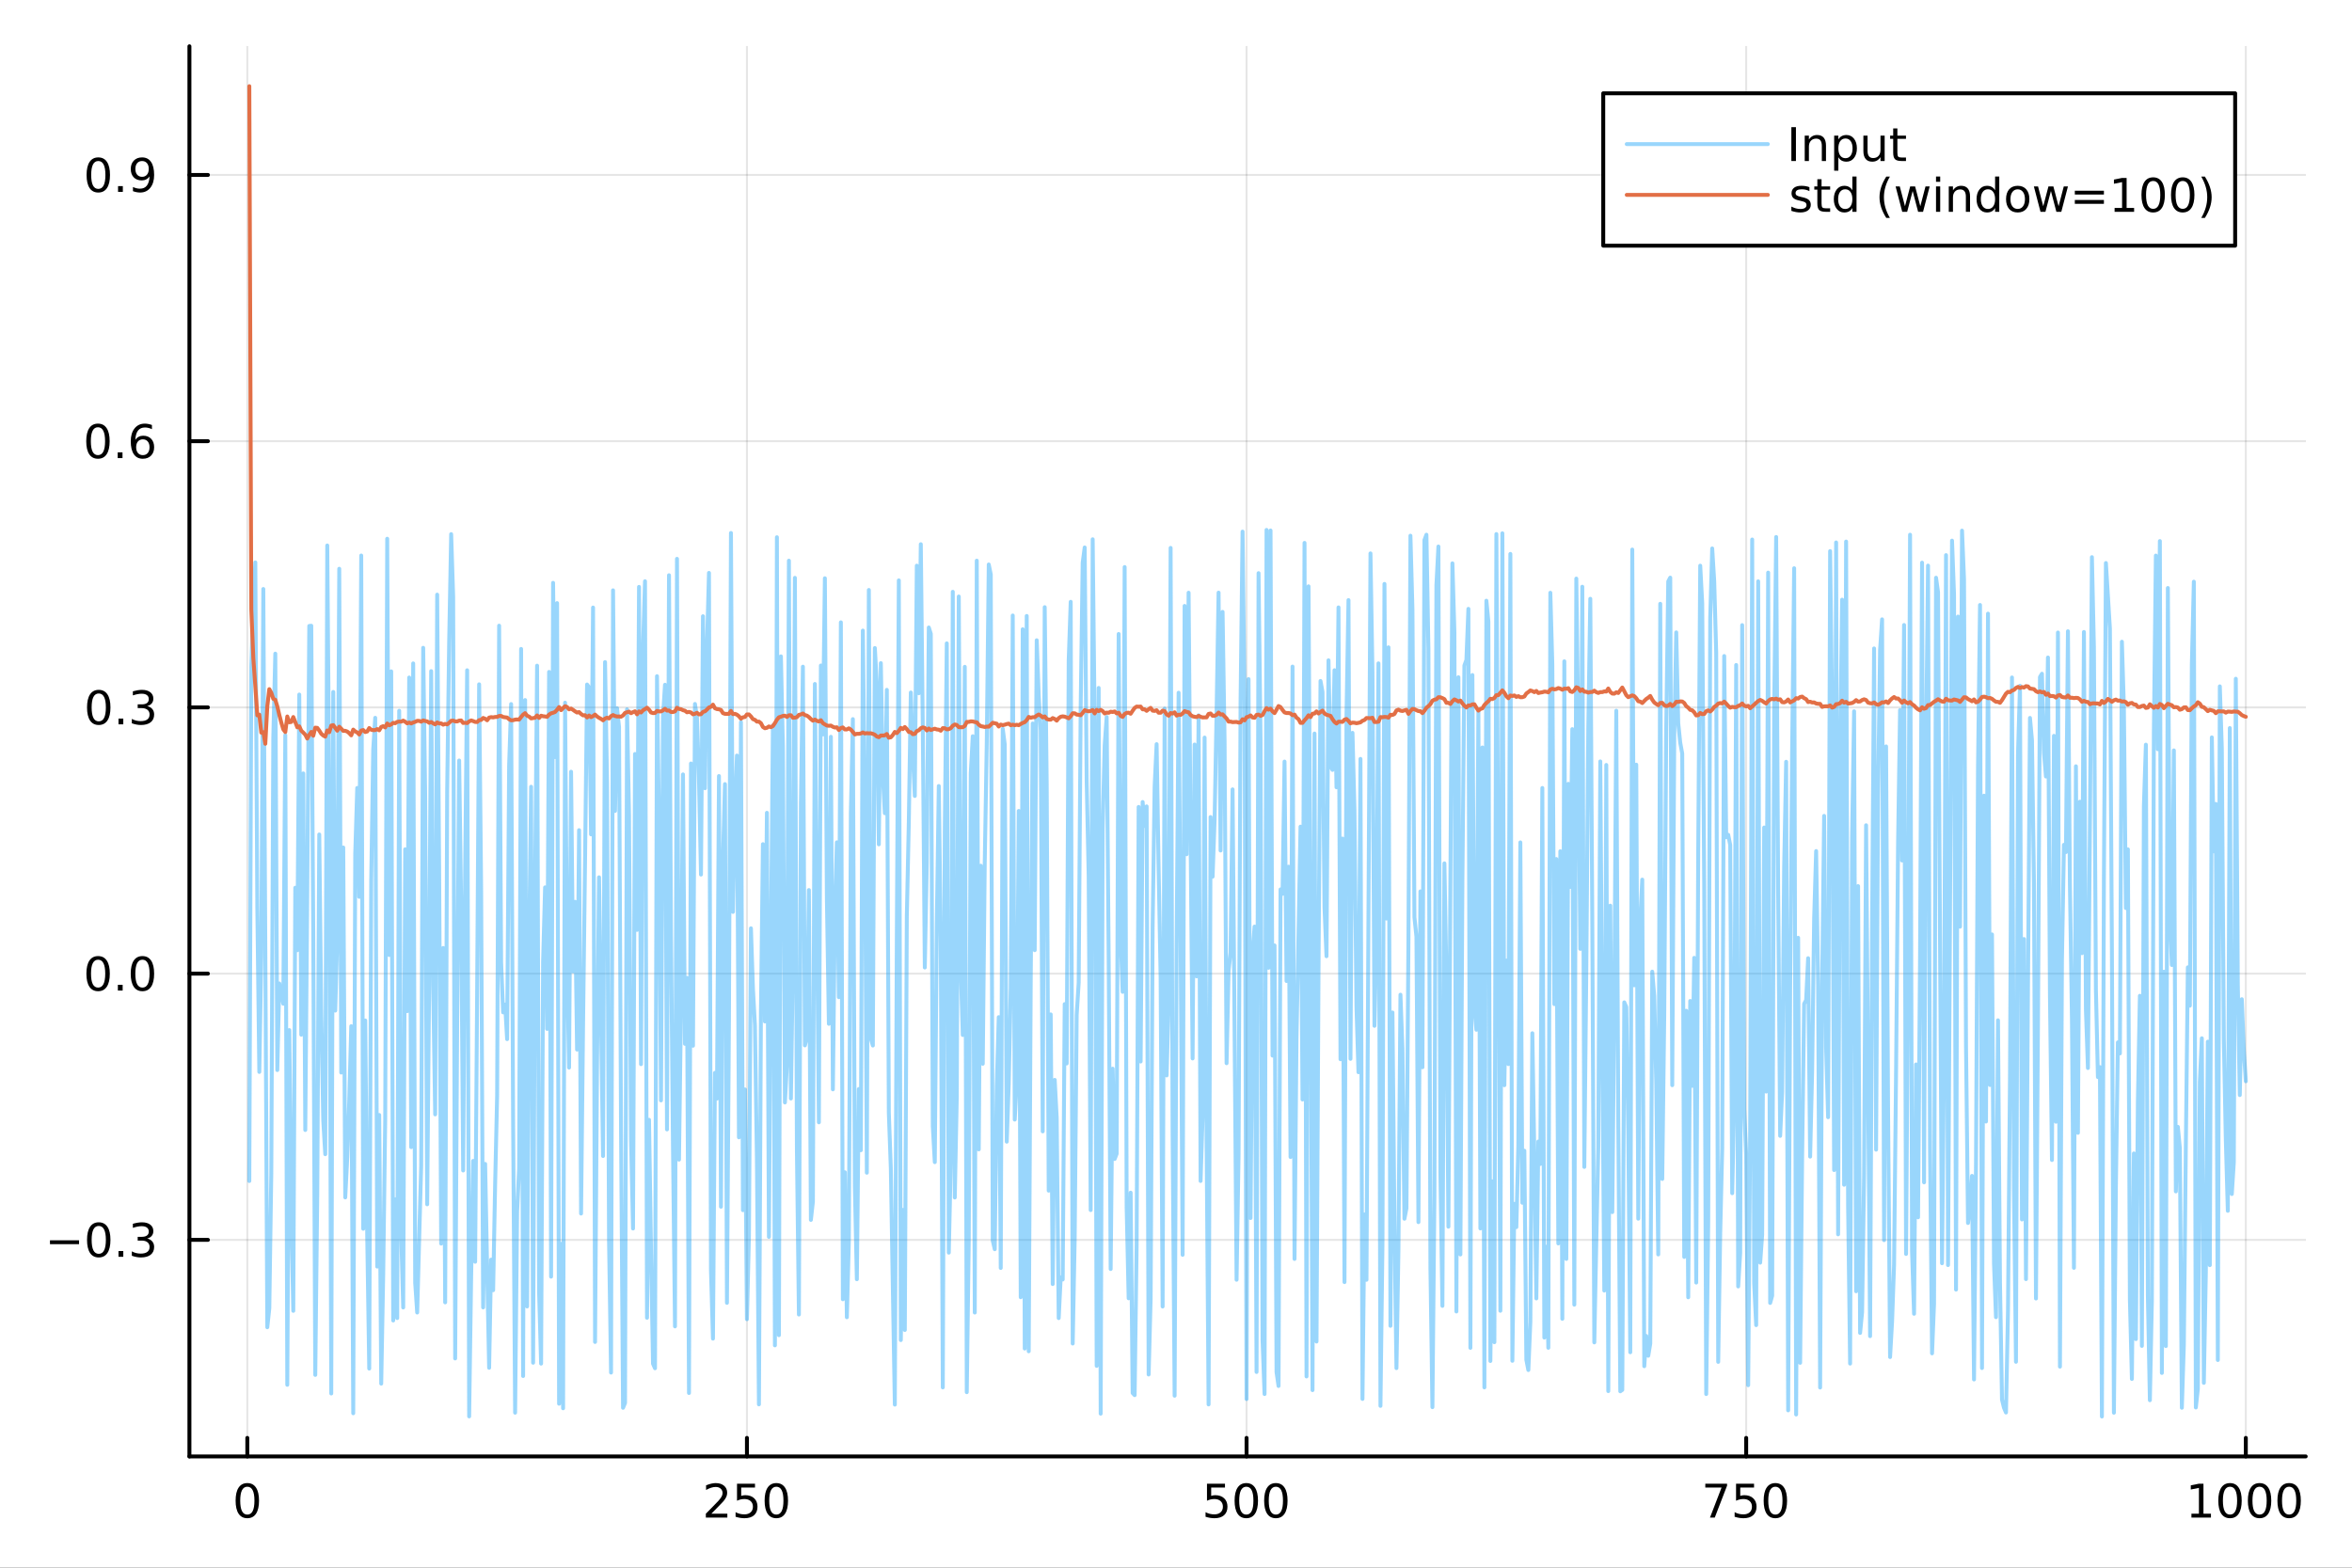 <?xml version="1.0" encoding="utf-8"?>
<svg xmlns="http://www.w3.org/2000/svg" xmlns:xlink="http://www.w3.org/1999/xlink" width="600" height="400" viewBox="0 0 2400 1600">
<rect x="0" y="0" width="2400" height="1600" fill="#333333" stroke="none"/>
<defs>
  <clipPath id="clip350">
    <rect x="0" y="0" width="2400" height="1600"/>
  </clipPath>
</defs>
<path clip-path="url(#clip350)" d="M0 1600 L2400 1600 L2400 0 L0 0  Z" fill="#ffffff" fill-rule="evenodd" fill-opacity="1"/>
<defs>
  <clipPath id="clip351">
    <rect x="480" y="0" width="1681" height="1600"/>
  </clipPath>
</defs>
<path clip-path="url(#clip350)" d="M193.288 1486.45 L2352.76 1486.45 L2352.76 47.244 L193.288 47.244  Z" fill="#ffffff" fill-rule="evenodd" fill-opacity="1"/>
<defs>
  <clipPath id="clip352">
    <rect x="193" y="47" width="2160" height="1440"/>
  </clipPath>
</defs>
<polyline clip-path="url(#clip352)" style="stroke:#000000; stroke-linecap:round; stroke-linejoin:round; stroke-width:2; stroke-opacity:0.1; fill:none" points="252.366,1486.45 252.366,47.244 "/>
<polyline clip-path="url(#clip352)" style="stroke:#000000; stroke-linecap:round; stroke-linejoin:round; stroke-width:2; stroke-opacity:0.1; fill:none" points="762.184,1486.45 762.184,47.244 "/>
<polyline clip-path="url(#clip352)" style="stroke:#000000; stroke-linecap:round; stroke-linejoin:round; stroke-width:2; stroke-opacity:0.1; fill:none" points="1272,1486.45 1272,47.244 "/>
<polyline clip-path="url(#clip352)" style="stroke:#000000; stroke-linecap:round; stroke-linejoin:round; stroke-width:2; stroke-opacity:0.1; fill:none" points="1781.82,1486.45 1781.82,47.244 "/>
<polyline clip-path="url(#clip352)" style="stroke:#000000; stroke-linecap:round; stroke-linejoin:round; stroke-width:2; stroke-opacity:0.1; fill:none" points="2291.64,1486.45 2291.64,47.244 "/>
<polyline clip-path="url(#clip350)" style="stroke:#000000; stroke-linecap:round; stroke-linejoin:round; stroke-width:4; stroke-opacity:1; fill:none" points="193.288,1486.45 2352.76,1486.45 "/>
<polyline clip-path="url(#clip350)" style="stroke:#000000; stroke-linecap:round; stroke-linejoin:round; stroke-width:4; stroke-opacity:1; fill:none" points="252.366,1486.45 252.366,1467.55 "/>
<polyline clip-path="url(#clip350)" style="stroke:#000000; stroke-linecap:round; stroke-linejoin:round; stroke-width:4; stroke-opacity:1; fill:none" points="762.184,1486.45 762.184,1467.55 "/>
<polyline clip-path="url(#clip350)" style="stroke:#000000; stroke-linecap:round; stroke-linejoin:round; stroke-width:4; stroke-opacity:1; fill:none" points="1272,1486.45 1272,1467.55 "/>
<polyline clip-path="url(#clip350)" style="stroke:#000000; stroke-linecap:round; stroke-linejoin:round; stroke-width:4; stroke-opacity:1; fill:none" points="1781.82,1486.45 1781.82,1467.55 "/>
<polyline clip-path="url(#clip350)" style="stroke:#000000; stroke-linecap:round; stroke-linejoin:round; stroke-width:4; stroke-opacity:1; fill:none" points="2291.64,1486.45 2291.64,1467.55 "/>
<path clip-path="url(#clip350)" d="M252.366 1517.37 Q248.755 1517.37 246.926 1520.93 Q245.12 1524.47 245.12 1531.6 Q245.12 1538.71 246.926 1542.27 Q248.755 1545.82 252.366 1545.82 Q256 1545.82 257.805 1542.27 Q259.634 1538.71 259.634 1531.6 Q259.634 1524.47 257.805 1520.93 Q256 1517.37 252.366 1517.37 M252.366 1513.66 Q258.176 1513.66 261.231 1518.27 Q264.31 1522.85 264.31 1531.6 Q264.31 1540.33 261.231 1544.94 Q258.176 1549.52 252.366 1549.52 Q246.555 1549.52 243.477 1544.94 Q240.421 1540.33 240.421 1531.6 Q240.421 1522.85 243.477 1518.27 Q246.555 1513.66 252.366 1513.66 Z" fill="#000000" fill-rule="nonzero" fill-opacity="1" /><path clip-path="url(#clip350)" d="M725.876 1544.91 L742.196 1544.91 L742.196 1548.85 L720.251 1548.85 L720.251 1544.91 Q722.913 1542.16 727.497 1537.53 Q732.103 1532.88 733.284 1531.53 Q735.529 1529.01 736.409 1527.27 Q737.311 1525.51 737.311 1523.82 Q737.311 1521.07 735.367 1519.33 Q733.446 1517.6 730.344 1517.6 Q728.145 1517.6 725.691 1518.36 Q723.261 1519.13 720.483 1520.68 L720.483 1515.95 Q723.307 1514.82 725.761 1514.24 Q728.214 1513.66 730.251 1513.66 Q735.622 1513.66 738.816 1516.35 Q742.01 1519.03 742.01 1523.52 Q742.01 1525.65 741.2 1527.57 Q740.413 1529.47 738.307 1532.07 Q737.728 1532.74 734.626 1535.95 Q731.524 1539.15 725.876 1544.91 Z" fill="#000000" fill-rule="nonzero" fill-opacity="1" /><path clip-path="url(#clip350)" d="M752.057 1514.29 L770.413 1514.29 L770.413 1518.22 L756.339 1518.22 L756.339 1526.7 Q757.358 1526.35 758.376 1526.19 Q759.395 1526 760.413 1526 Q766.2 1526 769.58 1529.17 Q772.959 1532.34 772.959 1537.76 Q772.959 1543.34 769.487 1546.44 Q766.015 1549.52 759.696 1549.52 Q757.52 1549.52 755.251 1549.15 Q753.006 1548.78 750.598 1548.04 L750.598 1543.34 Q752.682 1544.47 754.904 1545.03 Q757.126 1545.58 759.603 1545.58 Q763.608 1545.58 765.945 1543.48 Q768.283 1541.37 768.283 1537.76 Q768.283 1534.15 765.945 1532.04 Q763.608 1529.94 759.603 1529.94 Q757.728 1529.94 755.853 1530.35 Q754.001 1530.77 752.057 1531.65 L752.057 1514.29 Z" fill="#000000" fill-rule="nonzero" fill-opacity="1" /><path clip-path="url(#clip350)" d="M792.172 1517.37 Q788.561 1517.37 786.732 1520.93 Q784.927 1524.47 784.927 1531.6 Q784.927 1538.71 786.732 1542.27 Q788.561 1545.82 792.172 1545.82 Q795.806 1545.82 797.612 1542.27 Q799.441 1538.71 799.441 1531.6 Q799.441 1524.47 797.612 1520.93 Q795.806 1517.37 792.172 1517.37 M792.172 1513.66 Q797.982 1513.66 801.038 1518.27 Q804.117 1522.85 804.117 1531.6 Q804.117 1540.33 801.038 1544.94 Q797.982 1549.52 792.172 1549.52 Q786.362 1549.52 783.283 1544.94 Q780.228 1540.33 780.228 1531.6 Q780.228 1522.85 783.283 1518.27 Q786.362 1513.66 792.172 1513.66 Z" fill="#000000" fill-rule="nonzero" fill-opacity="1" /><path clip-path="url(#clip350)" d="M1231.62 1514.29 L1249.98 1514.29 L1249.98 1518.22 L1235.9 1518.22 L1235.9 1526.7 Q1236.92 1526.35 1237.94 1526.19 Q1238.96 1526 1239.98 1526 Q1245.76 1526 1249.14 1529.17 Q1252.52 1532.34 1252.52 1537.76 Q1252.52 1543.34 1249.05 1546.44 Q1245.58 1549.52 1239.26 1549.52 Q1237.08 1549.52 1234.81 1549.15 Q1232.57 1548.78 1230.16 1548.04 L1230.16 1543.34 Q1232.25 1544.47 1234.47 1545.03 Q1236.69 1545.58 1239.17 1545.58 Q1243.17 1545.58 1245.51 1543.48 Q1247.85 1541.37 1247.85 1537.76 Q1247.85 1534.15 1245.51 1532.04 Q1243.17 1529.94 1239.17 1529.94 Q1237.29 1529.94 1235.42 1530.35 Q1233.56 1530.77 1231.62 1531.65 L1231.62 1514.29 Z" fill="#000000" fill-rule="nonzero" fill-opacity="1" /><path clip-path="url(#clip350)" d="M1271.74 1517.37 Q1268.12 1517.37 1266.3 1520.93 Q1264.49 1524.47 1264.49 1531.6 Q1264.49 1538.71 1266.3 1542.27 Q1268.12 1545.82 1271.74 1545.82 Q1275.37 1545.82 1277.18 1542.27 Q1279 1538.71 1279 1531.6 Q1279 1524.47 1277.18 1520.93 Q1275.37 1517.37 1271.74 1517.37 M1271.74 1513.66 Q1277.55 1513.66 1280.6 1518.27 Q1283.68 1522.85 1283.68 1531.6 Q1283.68 1540.33 1280.6 1544.94 Q1277.55 1549.52 1271.74 1549.52 Q1265.93 1549.52 1262.85 1544.94 Q1259.79 1540.33 1259.79 1531.6 Q1259.79 1522.85 1262.85 1518.27 Q1265.93 1513.66 1271.74 1513.66 Z" fill="#000000" fill-rule="nonzero" fill-opacity="1" /><path clip-path="url(#clip350)" d="M1301.9 1517.37 Q1298.29 1517.37 1296.46 1520.93 Q1294.65 1524.47 1294.65 1531.6 Q1294.65 1538.71 1296.46 1542.27 Q1298.29 1545.82 1301.9 1545.82 Q1305.53 1545.82 1307.34 1542.27 Q1309.17 1538.71 1309.17 1531.6 Q1309.17 1524.47 1307.34 1520.93 Q1305.53 1517.37 1301.9 1517.37 M1301.9 1513.66 Q1307.71 1513.66 1310.76 1518.27 Q1313.84 1522.85 1313.84 1531.6 Q1313.84 1540.33 1310.76 1544.94 Q1307.71 1549.52 1301.9 1549.52 Q1296.09 1549.52 1293.01 1544.94 Q1289.95 1540.33 1289.95 1531.6 Q1289.95 1522.85 1293.01 1518.27 Q1296.09 1513.66 1301.9 1513.66 Z" fill="#000000" fill-rule="nonzero" fill-opacity="1" /><path clip-path="url(#clip350)" d="M1740.1 1514.29 L1762.32 1514.29 L1762.32 1516.28 L1749.77 1548.85 L1744.89 1548.85 L1756.69 1518.22 L1740.1 1518.22 L1740.1 1514.29 Z" fill="#000000" fill-rule="nonzero" fill-opacity="1" /><path clip-path="url(#clip350)" d="M1771.48 1514.29 L1789.84 1514.29 L1789.84 1518.22 L1775.77 1518.22 L1775.77 1526.7 Q1776.79 1526.35 1777.8 1526.19 Q1778.82 1526 1779.84 1526 Q1785.63 1526 1789.01 1529.17 Q1792.39 1532.34 1792.39 1537.76 Q1792.39 1543.34 1788.92 1546.44 Q1785.44 1549.52 1779.12 1549.52 Q1776.95 1549.52 1774.68 1549.15 Q1772.43 1548.78 1770.03 1548.04 L1770.03 1543.34 Q1772.11 1544.47 1774.33 1545.03 Q1776.55 1545.58 1779.03 1545.58 Q1783.04 1545.58 1785.37 1543.48 Q1787.71 1541.37 1787.71 1537.76 Q1787.71 1534.15 1785.37 1532.04 Q1783.04 1529.94 1779.03 1529.94 Q1777.16 1529.94 1775.28 1530.35 Q1773.43 1530.77 1771.48 1531.65 L1771.48 1514.29 Z" fill="#000000" fill-rule="nonzero" fill-opacity="1" /><path clip-path="url(#clip350)" d="M1811.6 1517.37 Q1807.99 1517.37 1806.16 1520.93 Q1804.36 1524.47 1804.36 1531.6 Q1804.36 1538.71 1806.16 1542.27 Q1807.99 1545.82 1811.6 1545.82 Q1815.23 1545.82 1817.04 1542.27 Q1818.87 1538.71 1818.87 1531.6 Q1818.87 1524.47 1817.04 1520.93 Q1815.23 1517.37 1811.6 1517.37 M1811.6 1513.66 Q1817.41 1513.66 1820.47 1518.27 Q1823.54 1522.85 1823.54 1531.6 Q1823.54 1540.33 1820.47 1544.94 Q1817.41 1549.52 1811.6 1549.52 Q1805.79 1549.52 1802.71 1544.94 Q1799.66 1540.33 1799.66 1531.6 Q1799.66 1522.85 1802.71 1518.27 Q1805.79 1513.66 1811.6 1513.66 Z" fill="#000000" fill-rule="nonzero" fill-opacity="1" /><path clip-path="url(#clip350)" d="M2236.16 1544.91 L2243.8 1544.91 L2243.8 1518.55 L2235.49 1520.21 L2235.49 1515.95 L2243.76 1514.29 L2248.43 1514.29 L2248.43 1544.91 L2256.07 1544.91 L2256.07 1548.85 L2236.16 1548.85 L2236.16 1544.91 Z" fill="#000000" fill-rule="nonzero" fill-opacity="1" /><path clip-path="url(#clip350)" d="M2275.52 1517.37 Q2271.91 1517.37 2270.08 1520.93 Q2268.27 1524.47 2268.27 1531.6 Q2268.27 1538.71 2270.08 1542.27 Q2271.91 1545.82 2275.52 1545.82 Q2279.15 1545.82 2280.96 1542.27 Q2282.78 1538.71 2282.78 1531.6 Q2282.78 1524.47 2280.96 1520.93 Q2279.15 1517.37 2275.52 1517.37 M2275.52 1513.66 Q2281.33 1513.66 2284.38 1518.27 Q2287.46 1522.85 2287.46 1531.6 Q2287.46 1540.33 2284.38 1544.94 Q2281.33 1549.52 2275.52 1549.52 Q2269.71 1549.52 2266.63 1544.94 Q2263.57 1540.33 2263.57 1531.6 Q2263.57 1522.85 2266.63 1518.27 Q2269.71 1513.66 2275.52 1513.66 Z" fill="#000000" fill-rule="nonzero" fill-opacity="1" /><path clip-path="url(#clip350)" d="M2305.68 1517.37 Q2302.07 1517.37 2300.24 1520.93 Q2298.43 1524.47 2298.43 1531.6 Q2298.43 1538.71 2300.24 1542.27 Q2302.07 1545.82 2305.68 1545.82 Q2309.31 1545.82 2311.12 1542.27 Q2312.95 1538.71 2312.95 1531.6 Q2312.95 1524.47 2311.12 1520.93 Q2309.31 1517.37 2305.68 1517.37 M2305.68 1513.66 Q2311.49 1513.66 2314.54 1518.27 Q2317.62 1522.85 2317.62 1531.6 Q2317.62 1540.33 2314.54 1544.94 Q2311.49 1549.52 2305.68 1549.52 Q2299.87 1549.52 2296.79 1544.94 Q2293.73 1540.33 2293.73 1531.6 Q2293.73 1522.85 2296.79 1518.27 Q2299.87 1513.66 2305.68 1513.66 Z" fill="#000000" fill-rule="nonzero" fill-opacity="1" /><path clip-path="url(#clip350)" d="M2335.84 1517.37 Q2332.23 1517.37 2330.4 1520.93 Q2328.59 1524.47 2328.59 1531.6 Q2328.59 1538.71 2330.4 1542.27 Q2332.23 1545.82 2335.84 1545.82 Q2339.47 1545.82 2341.28 1542.27 Q2343.11 1538.71 2343.11 1531.6 Q2343.11 1524.47 2341.28 1520.93 Q2339.47 1517.37 2335.84 1517.37 M2335.84 1513.66 Q2341.65 1513.66 2344.71 1518.27 Q2347.78 1522.85 2347.78 1531.6 Q2347.78 1540.33 2344.71 1544.94 Q2341.65 1549.52 2335.84 1549.52 Q2330.03 1549.52 2326.95 1544.94 Q2323.9 1540.33 2323.9 1531.6 Q2323.9 1522.85 2326.95 1518.27 Q2330.03 1513.66 2335.84 1513.66 Z" fill="#000000" fill-rule="nonzero" fill-opacity="1" /><polyline clip-path="url(#clip352)" style="stroke:#000000; stroke-linecap:round; stroke-linejoin:round; stroke-width:2; stroke-opacity:0.1; fill:none" points="193.288,1265.42 2352.76,1265.42 "/>
<polyline clip-path="url(#clip352)" style="stroke:#000000; stroke-linecap:round; stroke-linejoin:round; stroke-width:2; stroke-opacity:0.1; fill:none" points="193.288,993.702 2352.76,993.702 "/>
<polyline clip-path="url(#clip352)" style="stroke:#000000; stroke-linecap:round; stroke-linejoin:round; stroke-width:2; stroke-opacity:0.1; fill:none" points="193.288,721.984 2352.76,721.984 "/>
<polyline clip-path="url(#clip352)" style="stroke:#000000; stroke-linecap:round; stroke-linejoin:round; stroke-width:2; stroke-opacity:0.1; fill:none" points="193.288,450.266 2352.76,450.266 "/>
<polyline clip-path="url(#clip352)" style="stroke:#000000; stroke-linecap:round; stroke-linejoin:round; stroke-width:2; stroke-opacity:0.1; fill:none" points="193.288,178.549 2352.76,178.549 "/>
<polyline clip-path="url(#clip350)" style="stroke:#000000; stroke-linecap:round; stroke-linejoin:round; stroke-width:4; stroke-opacity:1; fill:none" points="193.288,1486.45 193.288,47.244 "/>
<polyline clip-path="url(#clip350)" style="stroke:#000000; stroke-linecap:round; stroke-linejoin:round; stroke-width:4; stroke-opacity:1; fill:none" points="193.288,1265.42 212.185,1265.42 "/>
<polyline clip-path="url(#clip350)" style="stroke:#000000; stroke-linecap:round; stroke-linejoin:round; stroke-width:4; stroke-opacity:1; fill:none" points="193.288,993.702 212.185,993.702 "/>
<polyline clip-path="url(#clip350)" style="stroke:#000000; stroke-linecap:round; stroke-linejoin:round; stroke-width:4; stroke-opacity:1; fill:none" points="193.288,721.984 212.185,721.984 "/>
<polyline clip-path="url(#clip350)" style="stroke:#000000; stroke-linecap:round; stroke-linejoin:round; stroke-width:4; stroke-opacity:1; fill:none" points="193.288,450.266 212.185,450.266 "/>
<polyline clip-path="url(#clip350)" style="stroke:#000000; stroke-linecap:round; stroke-linejoin:round; stroke-width:4; stroke-opacity:1; fill:none" points="193.288,178.549 212.185,178.549 "/>
<path clip-path="url(#clip350)" d="M50.992 1265.87 L80.668 1265.87 L80.668 1269.81 L50.992 1269.81 L50.992 1265.87 Z" fill="#000000" fill-rule="nonzero" fill-opacity="1" /><path clip-path="url(#clip350)" d="M100.76 1251.22 Q97.149 1251.22 95.321 1254.78 Q93.515 1258.32 93.515 1265.45 Q93.515 1272.56 95.321 1276.13 Q97.149 1279.67 100.76 1279.67 Q104.395 1279.67 106.2 1276.13 Q108.029 1272.56 108.029 1265.45 Q108.029 1258.32 106.2 1254.78 Q104.395 1251.22 100.76 1251.22 M100.76 1247.51 Q106.571 1247.51 109.626 1252.12 Q112.705 1256.7 112.705 1265.45 Q112.705 1274.18 109.626 1278.79 Q106.571 1283.37 100.76 1283.37 Q94.95 1283.37 91.871 1278.79 Q88.816 1274.18 88.816 1265.45 Q88.816 1256.7 91.871 1252.12 Q94.95 1247.51 100.76 1247.51 Z" fill="#000000" fill-rule="nonzero" fill-opacity="1" /><path clip-path="url(#clip350)" d="M120.922 1276.82 L125.807 1276.82 L125.807 1282.7 L120.922 1282.7 L120.922 1276.82 Z" fill="#000000" fill-rule="nonzero" fill-opacity="1" /><path clip-path="url(#clip350)" d="M150.158 1264.07 Q153.515 1264.78 155.39 1267.05 Q157.288 1269.32 157.288 1272.65 Q157.288 1277.77 153.769 1280.57 Q150.251 1283.37 143.769 1283.37 Q141.593 1283.37 139.279 1282.93 Q136.987 1282.51 134.533 1281.66 L134.533 1277.14 Q136.478 1278.28 138.793 1278.86 Q141.107 1279.44 143.631 1279.44 Q148.029 1279.44 150.32 1277.7 Q152.635 1275.96 152.635 1272.65 Q152.635 1269.6 150.482 1267.88 Q148.353 1266.15 144.533 1266.15 L140.506 1266.15 L140.506 1262.31 L144.718 1262.31 Q148.168 1262.31 149.996 1260.94 Q151.825 1259.55 151.825 1256.96 Q151.825 1254.3 149.927 1252.88 Q148.052 1251.45 144.533 1251.45 Q142.612 1251.45 140.413 1251.87 Q138.214 1252.28 135.575 1253.16 L135.575 1249 Q138.237 1248.25 140.552 1247.88 Q142.89 1247.51 144.95 1247.51 Q150.274 1247.51 153.376 1249.94 Q156.478 1252.35 156.478 1256.47 Q156.478 1259.34 154.834 1261.33 Q153.191 1263.3 150.158 1264.07 Z" fill="#000000" fill-rule="nonzero" fill-opacity="1" /><path clip-path="url(#clip350)" d="M100.112 979.5 Q96.501 979.5 94.672 983.065 Q92.867 986.607 92.867 993.736 Q92.867 1000.84 94.672 1004.41 Q96.501 1007.95 100.112 1007.95 Q103.746 1007.95 105.552 1004.41 Q107.381 1000.84 107.381 993.736 Q107.381 986.607 105.552 983.065 Q103.746 979.5 100.112 979.5 M100.112 975.797 Q105.922 975.797 108.978 980.403 Q112.057 984.986 112.057 993.736 Q112.057 1002.46 108.978 1007.07 Q105.922 1011.65 100.112 1011.65 Q94.302 1011.65 91.223 1007.07 Q88.168 1002.46 88.168 993.736 Q88.168 984.986 91.223 980.403 Q94.302 975.797 100.112 975.797 Z" fill="#000000" fill-rule="nonzero" fill-opacity="1" /><path clip-path="url(#clip350)" d="M120.274 1005.1 L125.158 1005.1 L125.158 1010.98 L120.274 1010.98 L120.274 1005.1 Z" fill="#000000" fill-rule="nonzero" fill-opacity="1" /><path clip-path="url(#clip350)" d="M145.343 979.5 Q141.732 979.5 139.904 983.065 Q138.098 986.607 138.098 993.736 Q138.098 1000.84 139.904 1004.41 Q141.732 1007.95 145.343 1007.95 Q148.978 1007.95 150.783 1004.41 Q152.612 1000.84 152.612 993.736 Q152.612 986.607 150.783 983.065 Q148.978 979.5 145.343 979.5 M145.343 975.797 Q151.154 975.797 154.209 980.403 Q157.288 984.986 157.288 993.736 Q157.288 1002.46 154.209 1007.07 Q151.154 1011.65 145.343 1011.65 Q139.533 1011.65 136.455 1007.07 Q133.399 1002.46 133.399 993.736 Q133.399 984.986 136.455 980.403 Q139.533 975.797 145.343 975.797 Z" fill="#000000" fill-rule="nonzero" fill-opacity="1" /><path clip-path="url(#clip350)" d="M100.76 707.783 Q97.149 707.783 95.321 711.348 Q93.515 714.889 93.515 722.019 Q93.515 729.125 95.321 732.69 Q97.149 736.232 100.76 736.232 Q104.395 736.232 106.2 732.69 Q108.029 729.125 108.029 722.019 Q108.029 714.889 106.2 711.348 Q104.395 707.783 100.76 707.783 M100.76 704.079 Q106.571 704.079 109.626 708.685 Q112.705 713.269 112.705 722.019 Q112.705 730.746 109.626 735.352 Q106.571 739.935 100.76 739.935 Q94.95 739.935 91.871 735.352 Q88.816 730.746 88.816 722.019 Q88.816 713.269 91.871 708.685 Q94.95 704.079 100.76 704.079 Z" fill="#000000" fill-rule="nonzero" fill-opacity="1" /><path clip-path="url(#clip350)" d="M120.922 733.384 L125.807 733.384 L125.807 739.264 L120.922 739.264 L120.922 733.384 Z" fill="#000000" fill-rule="nonzero" fill-opacity="1" /><path clip-path="url(#clip350)" d="M150.158 720.63 Q153.515 721.347 155.39 723.616 Q157.288 725.884 157.288 729.218 Q157.288 734.333 153.769 737.134 Q150.251 739.935 143.769 739.935 Q141.593 739.935 139.279 739.496 Q136.987 739.079 134.533 738.222 L134.533 733.708 Q136.478 734.843 138.793 735.421 Q141.107 736 143.631 736 Q148.029 736 150.32 734.264 Q152.635 732.528 152.635 729.218 Q152.635 726.162 150.482 724.449 Q148.353 722.713 144.533 722.713 L140.506 722.713 L140.506 718.871 L144.718 718.871 Q148.168 718.871 149.996 717.505 Q151.825 716.116 151.825 713.523 Q151.825 710.861 149.927 709.449 Q148.052 708.014 144.533 708.014 Q142.612 708.014 140.413 708.431 Q138.214 708.848 135.575 709.727 L135.575 705.561 Q138.237 704.82 140.552 704.449 Q142.89 704.079 144.95 704.079 Q150.274 704.079 153.376 706.51 Q156.478 708.917 156.478 713.037 Q156.478 715.908 154.834 717.898 Q153.191 719.866 150.158 720.63 Z" fill="#000000" fill-rule="nonzero" fill-opacity="1" /><path clip-path="url(#clip350)" d="M99.95 436.065 Q96.339 436.065 94.51 439.63 Q92.705 443.172 92.705 450.301 Q92.705 457.408 94.51 460.972 Q96.339 464.514 99.95 464.514 Q103.584 464.514 105.39 460.972 Q107.219 457.408 107.219 450.301 Q107.219 443.172 105.39 439.63 Q103.584 436.065 99.95 436.065 M99.95 432.361 Q105.76 432.361 108.816 436.968 Q111.895 441.551 111.895 450.301 Q111.895 459.028 108.816 463.634 Q105.76 468.218 99.95 468.218 Q94.14 468.218 91.061 463.634 Q88.006 459.028 88.006 450.301 Q88.006 441.551 91.061 436.968 Q94.14 432.361 99.95 432.361 Z" fill="#000000" fill-rule="nonzero" fill-opacity="1" /><path clip-path="url(#clip350)" d="M120.112 461.667 L124.996 461.667 L124.996 467.546 L120.112 467.546 L120.112 461.667 Z" fill="#000000" fill-rule="nonzero" fill-opacity="1" /><path clip-path="url(#clip350)" d="M145.76 448.403 Q142.612 448.403 140.76 450.556 Q138.931 452.709 138.931 456.459 Q138.931 460.185 140.76 462.361 Q142.612 464.514 145.76 464.514 Q148.908 464.514 150.737 462.361 Q152.589 460.185 152.589 456.459 Q152.589 452.709 150.737 450.556 Q148.908 448.403 145.76 448.403 M155.042 433.75 L155.042 438.01 Q153.283 437.176 151.478 436.736 Q149.695 436.297 147.936 436.297 Q143.306 436.297 140.853 439.422 Q138.422 442.547 138.075 448.866 Q139.441 446.852 141.501 445.787 Q143.561 444.699 146.038 444.699 Q151.246 444.699 154.255 447.871 Q157.288 451.019 157.288 456.459 Q157.288 461.783 154.14 465 Q150.992 468.218 145.76 468.218 Q139.765 468.218 136.594 463.634 Q133.422 459.028 133.422 450.301 Q133.422 442.107 137.311 437.246 Q141.2 432.361 147.751 432.361 Q149.51 432.361 151.293 432.709 Q153.098 433.056 155.042 433.75 Z" fill="#000000" fill-rule="nonzero" fill-opacity="1" /><path clip-path="url(#clip350)" d="M100.297 164.347 Q96.686 164.347 94.858 167.912 Q93.052 171.454 93.052 178.584 Q93.052 185.69 94.858 189.255 Q96.686 192.796 100.297 192.796 Q103.932 192.796 105.737 189.255 Q107.566 185.69 107.566 178.584 Q107.566 171.454 105.737 167.912 Q103.932 164.347 100.297 164.347 M100.297 160.644 Q106.108 160.644 109.163 165.25 Q112.242 169.834 112.242 178.584 Q112.242 187.31 109.163 191.917 Q106.108 196.5 100.297 196.5 Q94.487 196.5 91.409 191.917 Q88.353 187.31 88.353 178.584 Q88.353 169.834 91.409 165.25 Q94.487 160.644 100.297 160.644 Z" fill="#000000" fill-rule="nonzero" fill-opacity="1" /><path clip-path="url(#clip350)" d="M120.459 189.949 L125.344 189.949 L125.344 195.829 L120.459 195.829 L120.459 189.949 Z" fill="#000000" fill-rule="nonzero" fill-opacity="1" /><path clip-path="url(#clip350)" d="M135.668 195.111 L135.668 190.852 Q137.427 191.685 139.232 192.125 Q141.038 192.565 142.774 192.565 Q147.404 192.565 149.834 189.463 Q152.288 186.338 152.635 179.996 Q151.293 181.986 149.232 183.051 Q147.172 184.116 144.672 184.116 Q139.487 184.116 136.455 180.991 Q133.445 177.843 133.445 172.403 Q133.445 167.079 136.594 163.861 Q139.742 160.644 144.973 160.644 Q150.968 160.644 154.117 165.25 Q157.288 169.834 157.288 178.584 Q157.288 186.755 153.399 191.639 Q149.533 196.5 142.982 196.5 Q141.223 196.5 139.418 196.153 Q137.612 195.806 135.668 195.111 M144.973 180.459 Q148.121 180.459 149.95 178.306 Q151.802 176.153 151.802 172.403 Q151.802 168.676 149.95 166.523 Q148.121 164.347 144.973 164.347 Q141.825 164.347 139.973 166.523 Q138.144 168.676 138.144 172.403 Q138.144 176.153 139.973 178.306 Q141.825 180.459 144.973 180.459 Z" fill="#000000" fill-rule="nonzero" fill-opacity="1" /><polyline clip-path="url(#clip352)" style="stroke:#009af9; stroke-linecap:round; stroke-linejoin:round; stroke-width:4; stroke-opacity:0.4; fill:none" points="254.405,1205.35 256.444,679.86 258.483,620.351 260.523,573.994 262.562,925.844 264.601,1094.01 266.641,975.709 268.68,601.144 270.719,964.901 272.758,1354.6 274.798,1335.28 276.837,1197.13 278.876,752.61 280.915,667.14 282.955,1092.13 284.994,1003.75 287.033,1014.42 289.073,1024.43 291.112,750.296 293.151,1413.34 295.19,1051.35 297.23,1236 299.269,1337.86 301.308,906.046 303.347,969.807 305.387,708.874 307.426,1056.02 309.465,789.348 311.505,1153.29 313.544,908.853 315.583,638.871 317.622,638.633 319.662,954.371 321.701,1403.23 323.74,1217.91 325.779,851.679 327.819,1032.44 329.858,1143.63 331.897,1177.99 333.937,556.741 335.976,809.927 338.015,1422.2 340.054,706.227 342.094,1031.41 344.133,957.064 346.172,580.493 348.211,1094.68 350.251,864.969 352.29,1222.08 354.329,1181.56 356.369,1124.2 358.408,1047.34 360.447,1442.38 362.486,871.357 364.526,804.207 366.565,915.349 368.604,566.968 370.643,1254.09 372.683,1041.52 374.722,1261.6 376.761,1396.78 378.801,897.819 380.84,764.976 382.879,732.605 384.918,1292.68 386.958,1137.97 388.997,1412.14 391.036,1300.25 393.075,1142.65 395.115,549.854 397.154,974.658 399.193,685.204 401.233,1347.71 403.272,1223.97 405.311,1345.25 407.35,725.406 409.39,1257.16 411.429,1334.43 413.468,866.823 415.507,1031.98 417.547,691.493 419.586,1170.78 421.625,677.092 423.665,1309.21 425.704,1339.58 427.743,1264 429.782,1189.95 431.822,661.163 433.861,811.358 435.9,1229.12 437.939,998.699 439.979,684.961 442.018,1005.81 444.057,1137.35 446.097,606.898 448.136,890.05 450.175,1269.23 452.214,967.523 454.254,1329.2 456.293,807.692 458.332,654.922 460.371,545.16 462.411,609.191 464.45,1386.44 466.489,1045.57 468.529,776.204 470.568,924.144 472.607,1194.61 474.646,888.791 476.686,684.085 478.725,1445.59 480.764,1302.36 482.803,1184.84 484.843,1287.77 486.882,1011.98 488.921,698.419 490.961,908.158 493,1334.34 495.039,1187.91 497.078,1294.37 499.118,1396 501.157,1285.63 503.196,1316.81 505.235,1208.87 507.275,1118.47 509.314,638.582 511.353,982.165 513.393,1033.2 515.432,1025.29 517.471,1060.58 519.51,781.648 521.55,718.581 523.589,1144.32 525.628,1441.79 527.667,1236.63 529.707,1192.97 531.746,662.302 533.785,1404.38 535.825,714.48 537.864,1333.4 539.903,967.298 541.942,802.966 543.982,1390.82 546.021,901.937 548.06,679.403 550.099,1318.08 552.139,1391.72 554.178,981.392 556.217,905.673 558.257,1050.09 560.296,685.78 562.335,1302.98 564.374,594.874 566.414,772.695 568.453,615.557 570.492,1432.67 572.532,1269.5 574.571,1437.3 576.61,717.159 578.649,981.128 580.689,1089.6 582.728,787.636 584.767,991.465 586.806,920.417 588.846,1071.21 590.885,847.268 592.924,1238.56 594.964,1045.5 597.003,877.6 599.042,698.623 601.081,701.475 603.121,851.574 605.16,620.075 607.199,1369.61 609.238,1085.03 611.278,895.392 613.317,1040.77 615.356,1179.83 617.396,675.737 619.435,799.495 621.474,1267.05 623.513,1400.88 625.553,602.484 627.592,827.675 629.631,722.802 631.67,741.981 633.71,1152.78 635.749,1436.81 637.788,1431.87 639.828,723.93 641.867,831.744 643.906,1162.11 645.945,1253.83 647.985,769.526 650.024,949.063 652.063,598.995 654.102,1086.09 656.142,661.462 658.181,593.244 660.22,1344.93 662.26,1142.88 664.299,1275.32 666.338,1391.87 668.377,1396.46 670.417,690.133 672.456,841.159 674.495,1123.1 676.534,731.434 678.574,698.867 680.613,1152.7 682.652,587.103 684.692,951.534 686.731,1172.32 688.77,1353.7 690.809,570.357 692.849,1183.54 694.888,1028.7 696.927,790.383 698.966,1065.37 701.006,998.075 703.045,1421.71 705.084,779.221 707.124,1067.29 709.163,718.468 711.202,732.586 713.241,793.88 715.281,892.591 717.32,628.933 719.359,804.474 721.398,660.219 723.438,584.728 725.477,1296.18 727.516,1366.21 729.556,1094.99 731.595,1121.2 733.634,792.045 735.673,1231.61 737.713,878.775 739.752,800.251 741.791,1329.68 743.83,1039.73 745.87,543.981 747.909,930.677 749.948,828.953 751.988,771.139 754.027,1160.77 756.066,736.99 758.105,1235.13 760.145,1111.89 762.184,1346.37 764.223,1261.63 766.262,947.454 768.302,1009.07 770.341,1046.32 772.38,1183.72 774.42,1433.31 776.459,1033.72 778.498,861.567 780.537,1042.53 782.577,829.542 784.616,1262.4 786.655,962.966 788.694,740.366 790.734,1373.07 792.773,548.326 794.812,1362.68 796.852,669.905 798.891,763.054 800.93,1125.18 802.969,1087.31 805.009,572.248 807.048,1121.13 809.087,979.996 811.126,589.77 813.166,1173.26 815.205,1341.62 817.244,821.028 819.284,680.432 821.323,1066.94 823.362,1059.04 825.401,908.401 827.441,1245.03 829.48,1226.5 831.519,698.073 833.558,929.648 835.598,1145.45 837.637,679.243 839.676,749.584 841.716,590.196 843.755,916.523 845.794,1044.91 847.833,751.956 849.873,1111.79 851.912,932.635 853.951,859.682 855.99,1017.7 858.03,635.166 860.069,1326.04 862.108,1196.43 864.148,1344.39 866.187,1266.45 868.226,829.342 870.265,733.937 872.305,1210.38 874.344,1305.61 876.383,1111.47 878.422,1173.94 880.462,643.593 882.501,818.253 884.54,1196.88 886.58,602.138 888.619,1059.97 890.658,1067.08 892.697,661.385 894.737,698.485 896.776,861.747 898.815,676.815 900.855,791.571 902.894,829.988 904.933,704.062 906.972,1135.77 909.012,1192.43 911.051,1313.97 913.09,1433.55 915.129,958.125 917.169,592.35 919.208,1367.7 921.247,1234.85 923.287,1357.39 925.326,935.209 927.365,838.98 929.404,706.796 931.444,769.477 933.483,812.381 935.522,577.333 937.561,707.517 939.601,555.447 941.64,743.296 943.679,987.427 945.719,880.179 947.758,640.419 949.797,646.903 951.836,1149.38 953.876,1186.09 955.915,943.657 957.954,802.222 959.993,961.214 962.033,1416 964.072,847.484 966.111,656.645 968.151,1278.46 970.19,1185.84 972.229,604.01 974.268,1222.18 976.308,1119.34 978.347,608.813 980.386,988.433 982.425,1056.34 984.465,680.576 986.504,1420.88 988.543,1265.16 990.583,789.388 992.622,751.418 994.661,1339.6 996.7,572.223 998.74,1173.07 1000.78,883.558 1002.82,1085.68 1004.86,879.324 1006.9,758.727 1008.94,576.122 1010.98,586.35 1013.01,1266.14 1015.05,1274.96 1017.09,1108.94 1019.13,1038.12 1021.17,1294.09 1023.21,743.803 1025.25,759.706 1027.29,1165.2 1029.33,1105.94 1031.37,1007.7 1033.41,628.195 1035.45,1142.68 1037.49,1103.76 1039.53,827.667 1041.56,1323.98 1043.6,642.233 1045.64,1376.32 1047.68,628.678 1049.72,1379.12 1051.76,1001.32 1053.8,738.405 1055.84,969.719 1057.88,653.479 1059.92,710.073 1061.96,745.428 1064,1154.7 1066.04,619.703 1068.07,800.104 1070.11,1215.19 1072.15,1035.3 1074.19,1310.52 1076.23,1102.15 1078.27,1140.75 1080.31,1345.26 1082.35,1303.76 1084.39,1305.88 1086.43,1024.82 1088.47,1085.37 1090.51,674.241 1092.55,614.222 1094.59,1371.22 1096.62,1264.41 1098.66,1035.93 1100.7,1002.81 1102.74,721.301 1104.78,574.368 1106.82,558.754 1108.86,797.45 1110.9,893.633 1112.94,1235.02 1114.98,550.42 1117.02,740.248 1119.06,1394 1121.1,702.119 1123.14,1442.8 1125.17,845.002 1127.21,760.884 1129.25,731.752 1131.29,976.709 1133.33,1295.16 1135.37,1090.73 1137.41,1182.87 1139.45,1177.52 1141.49,647.067 1143.53,956.059 1145.57,1012.28 1147.61,578.76 1149.65,1231.93 1151.69,1325.04 1153.72,1217.25 1155.76,1421.73 1157.8,1423.89 1159.84,1270.84 1161.88,823.58 1163.92,1083.38 1165.96,818.541 1168,843.007 1170.04,823.047 1172.08,1402.82 1174.12,1325.44 1176.16,945.193 1178.2,802.629 1180.23,759.506 1182.27,886.1 1184.31,997.376 1186.35,1333.43 1188.39,723.173 1190.43,1097.59 1192.47,1023.57 1194.51,559.198 1196.55,1156.54 1198.59,1424.46 1200.63,964.891 1202.67,707.019 1204.71,954.339 1206.75,1280.68 1208.78,618.418 1210.82,871.839 1212.86,604.941 1214.9,853.338 1216.94,1080.25 1218.98,759.879 1221.02,996.496 1223.06,730.044 1225.1,1205.31 1227.14,1139.69 1229.18,752.787 1231.22,1162.47 1233.26,1433.37 1235.3,833.887 1237.33,894.764 1239.37,837.183 1241.41,727.344 1243.45,604.855 1245.49,868.052 1247.53,624.496 1249.57,756.165 1251.61,1085.11 1253.65,990.599 1255.69,972.177 1257.73,805.658 1259.77,1050.52 1261.81,1306.13 1263.85,1178 1265.88,716.809 1267.92,542.577 1269.96,716.802 1272,1427.87 1274.04,693.112 1276.08,1243.13 1278.12,974.072 1280.16,945.702 1282.2,1400.24 1284.24,584.982 1286.28,754.764 1288.32,1367.36 1290.36,1422.77 1292.39,540.848 1294.43,987.721 1296.47,541.433 1298.51,1077.35 1300.55,964.909 1302.59,1400.29 1304.63,1414.54 1306.67,907.76 1308.71,912.274 1310.75,777.277 1312.79,1001.23 1314.83,884.556 1316.87,1180.85 1318.91,680.332 1320.94,1284.87 1322.98,1057.94 1325.02,953.765 1327.06,843.707 1329.1,1122.15 1331.14,554.096 1333.18,1404.81 1335.22,598.416 1337.26,935.41 1339.3,1418.77 1341.34,748.665 1343.38,1369.2 1345.42,989.959 1347.46,695.031 1349.49,706.218 1351.53,925.784 1353.57,975.928 1355.61,673.915 1357.65,782.004 1359.69,785.778 1361.73,684.058 1363.77,803.501 1365.81,619.94 1367.85,1081.08 1369.89,855.867 1371.93,1308.53 1373.97,730.472 1376.01,612.476 1378.04,1080.64 1380.08,747.96 1382.12,826.645 1384.16,1027.48 1386.2,1094.32 1388.24,774.55 1390.28,1427.76 1392.32,1239.47 1394.36,1306.17 1396.4,933.326 1398.44,564.817 1400.48,686.699 1402.52,1046.96 1404.56,957.585 1406.59,677.037 1408.63,1434.85 1410.67,1269.83 1412.71,595.944 1414.75,937.482 1416.79,660.685 1418.83,1353.14 1420.87,1033.36 1422.91,1249.39 1424.95,1396.31 1426.99,1274.72 1429.03,1015.21 1431.07,1070.57 1433.1,1243.86 1435.14,1233.16 1437.18,959.905 1439.22,546.751 1441.26,621.516 1443.3,936.215 1445.34,955.923 1447.38,1247.32 1449.42,909.773 1451.46,1089.25 1453.5,551.222 1455.54,545.745 1457.58,662.824 1459.62,1293.95 1461.65,1436.16 1463.69,1221.08 1465.73,597.333 1467.77,557.783 1469.81,1196.34 1471.85,1332.78 1473.89,881.172 1475.93,996.033 1477.97,1251.97 1480.01,898.279 1482.05,574.976 1484.09,645.224 1486.13,1338.53 1488.17,691.194 1490.2,1280.31 1492.24,898.643 1494.28,679.248 1496.32,673.622 1498.36,621.406 1500.4,1375.64 1502.44,688.967 1504.48,1028.64 1506.52,1050.97 1508.56,725.495 1510.6,1253.77 1512.64,762.861 1514.68,1415.98 1516.72,613.107 1518.75,634.401 1520.79,1389.03 1522.83,1205.7 1524.87,1369.87 1526.91,545.082 1528.95,912.383 1530.99,1337.78 1533.03,544.298 1535.07,1107.57 1537.11,980.366 1539.15,1086.02 1541.19,565.337 1543.23,1388.83 1545.26,1228.64 1547.3,1252.43 1549.34,1169.44 1551.38,859.78 1553.42,1227.54 1555.46,1174.42 1557.5,1387.74 1559.54,1398.26 1561.58,1349.12 1563.62,1054.55 1565.66,1180.31 1567.7,1325.18 1569.74,1165.03 1571.78,1187.95 1573.81,804.239 1575.85,1365.15 1577.89,1272.43 1579.93,1375.58 1581.97,604.993 1584.01,678.269 1586.05,1024.84 1588.09,876.753 1590.13,1269.07 1592.17,868.804 1594.21,1345.99 1596.25,674.949 1598.29,1284.89 1600.33,800.001 1602.36,905.221 1604.4,744.166 1606.44,1331.53 1608.48,590.537 1610.52,747.962 1612.56,968.439 1614.6,598.827 1616.64,1190.95 1618.68,989.751 1620.72,742.331 1622.76,611.107 1624.8,941.521 1626.84,1370.07 1628.88,1267.24 1630.91,1171.17 1632.95,777.119 1634.99,1065 1637.03,1317.17 1639.07,780.739 1641.11,1419.77 1643.15,924.322 1645.19,1237.06 1647.23,1026.01 1649.27,725.368 1651.31,1145.4 1653.35,1419.98 1655.39,1418.53 1657.42,1023 1659.46,1027.74 1661.5,1154.48 1663.54,1380.12 1665.58,560.881 1667.62,1005.64 1669.66,780.436 1671.7,1243.81 1673.74,938.949 1675.78,897.768 1677.82,1394.36 1679.86,1363.51 1681.9,1383.7 1683.94,1371.35 1685.97,991.669 1688.01,1016.68 1690.05,1104.75 1692.09,1280.29 1694.13,616.246 1696.17,1203.27 1698.21,1036.32 1700.25,742.142 1702.29,593.424 1704.33,589.542 1706.37,1107.55 1708.41,751.915 1710.45,645.411 1712.49,738.104 1714.52,757.937 1716.56,769.114 1718.6,1282.83 1720.64,1031.62 1722.68,1324.04 1724.72,1021.62 1726.76,1108.22 1728.8,977.601 1730.84,1309.01 1732.88,868.844 1734.92,577.338 1736.96,615.637 1739,904.067 1741.04,1422.77 1743.07,1247.22 1745.11,630.812 1747.15,559.757 1749.19,593.094 1751.23,666.179 1753.27,1389.94 1755.31,1259.13 1757.35,1172.22 1759.39,669.548 1761.43,854.549 1763.47,852 1765.51,862.38 1767.55,1217.79 1769.58,1124.34 1771.62,678.693 1773.66,1312.94 1775.7,1278.74 1777.74,638.034 1779.78,1131.4 1781.82,1179.28 1783.86,1413.74 1785.9,1154.69 1787.94,550.635 1789.98,1309.83 1792.02,1352.44 1794.06,593.322 1796.1,1288.68 1798.13,1260.28 1800.17,844.593 1802.21,1114.07 1804.25,584.417 1806.29,1329.78 1808.33,1322.48 1810.37,725.038 1812.41,548.063 1814.45,909.209 1816.49,1159.27 1818.53,1114.34 1820.57,884.69 1822.61,777.486 1824.65,1439.42 1826.68,1008.96 1828.72,765.994 1830.76,579.96 1832.8,1443.64 1834.84,957.146 1836.88,1390.89 1838.92,1179.01 1840.96,1024.54 1843,1020.76 1845.04,977.966 1847.08,1180.44 1849.12,1093.42 1851.16,937.951 1853.2,868.628 1855.23,1005.63 1857.27,1416.13 1859.31,1006.24 1861.35,832.727 1863.39,1068.93 1865.43,1140.24 1867.47,562.484 1869.51,725.253 1871.55,1194.17 1873.59,553.628 1875.63,1259.76 1877.67,770.116 1879.71,612.055 1881.74,1209.17 1883.78,552.74 1885.82,1229.92 1887.86,1391.7 1889.9,854.082 1891.94,725.949 1893.98,1317.88 1896.02,904.384 1898.06,1360.41 1900.1,1339.29 1902.14,1199.55 1904.18,842.272 1906.22,1098.58 1908.26,1363.66 1910.29,948.053 1912.33,661.816 1914.37,1173.35 1916.41,811.702 1918.45,663.461 1920.49,632.114 1922.53,1265.71 1924.57,761.793 1926.61,1133.43 1928.65,1385.04 1930.69,1348.77 1932.73,1290.72 1934.77,1093.41 1936.81,860.664 1938.84,724.697 1940.88,878.251 1942.92,637.878 1944.96,1279.78 1947,983.45 1949.04,545.751 1951.08,1276.96 1953.12,1340.84 1955.16,1086.39 1957.2,1242.4 1959.24,976.32 1961.28,574.268 1963.32,1206.71 1965.36,762.268 1967.39,577.262 1969.43,1171.89 1971.47,1381.24 1973.51,1330.49 1975.55,589.639 1977.59,604.436 1979.63,961.311 1981.67,1289.28 1983.71,1078.75 1985.75,566.576 1987.79,1291.16 1989.83,926.438 1991.87,551.783 1993.9,606.757 1995.94,1316.18 1997.98,629.275 2000.02,945.786 2002.06,541.579 2004.1,591.181 2006.14,1067.15 2008.18,1248.2 2010.22,1230.78 2012.26,1200.13 2014.3,1407.9 2016.34,1188.35 2018.38,783.009 2020.42,617.451 2022.45,1396.24 2024.49,812.109 2026.53,1144.64 2028.57,626.312 2030.61,1107.38 2032.65,953.684 2034.69,1289.65 2036.73,1344.32 2038.77,1041.36 2040.81,1309.28 2042.85,1428.47 2044.89,1436.83 2046.93,1441.63 2048.97,1337.97 2051,1101.03 2053.04,691.451 2055.08,1213.8 2057.12,1389.87 2059.16,770.623 2061.2,699.899 2063.24,1244.6 2065.28,958.39 2067.32,1305.49 2069.36,1007.94 2071.4,732.729 2073.44,755.385 2075.48,901.329 2077.52,1325.28 2079.55,1044.74 2081.59,690.996 2083.63,687.609 2085.67,768.21 2087.71,792.542 2089.75,671.076 2091.79,1016.64 2093.83,1183.92 2095.87,751.025 2097.91,1144.85 2099.95,645.563 2101.99,1394.81 2104.03,979.611 2106.07,862.221 2108.1,869.645 2110.14,644.266 2112.18,904.814 2114.22,1039.82 2116.26,1293.96 2118.3,782.093 2120.34,1156.17 2122.38,818.215 2124.42,972.828 2126.46,645.01 2128.5,1030.77 2130.54,1090.02 2132.58,841.127 2134.61,568.644 2136.65,660.84 2138.69,1010.31 2140.73,1099.28 2142.77,1089.13 2144.81,1445.72 2146.85,896.27 2148.89,574.631 2150.93,608.125 2152.97,641.612 2155.01,969.565 2157.05,1441.84 2159.09,1209.53 2161.13,1063.86 2163.16,1075.15 2165.2,654.953 2167.24,722.099 2169.28,926.781 2171.32,866.836 2173.36,1326.44 2175.4,1407.36 2177.44,1177.23 2179.48,1366.7 2181.52,1124.1 2183.56,1016.32 2185.6,1373.62 2187.64,822.662 2189.68,760.029 2191.71,1322.35 2193.75,1429.06 2195.79,1327.46 2197.83,747.198 2199.87,567.017 2201.91,764.694 2203.95,552.227 2205.99,1401.24 2208.03,991.733 2210.07,1373.81 2212.11,600.127 2214.15,933.646 2216.19,984.898 2218.23,765.869 2220.26,1215.97 2222.3,1150.08 2224.34,1171.69 2226.38,1436.78 2228.42,1372.31 2230.46,1169.29 2232.5,987.287 2234.54,1026.4 2236.58,678.363 2238.62,593.685 2240.66,1436.47 2242.7,1417.49 2244.74,1104.75 2246.77,1059.7 2248.81,1411.36 2250.85,1298.74 2252.89,1063.15 2254.93,1291.22 2256.97,752.589 2259.01,868.956 2261.05,820.5 2263.09,1388.04 2265.13,700.502 2267.17,764.006 2269.21,1060.7 2271.25,1163.68 2273.29,1235.77 2275.32,743.066 2277.36,1218.64 2279.4,1186.33 2281.44,692.75 2283.48,1004.67 2285.52,1117.63 2287.56,1019.81 2289.6,1071.71 2291.64,1103.53 "/>
<polyline clip-path="url(#clip352)" style="stroke:#e26f46; stroke-linecap:round; stroke-linejoin:round; stroke-width:4; stroke-opacity:1; fill:none" points="254.405,87.976 256.444,622.122 258.483,671.752 260.523,700.177 262.562,730.108 264.601,729.34 266.641,747.734 268.68,747.225 270.719,759.085 272.758,720.772 274.798,703.358 276.837,707.03 278.876,713.233 280.915,714.214 282.955,720.939 284.994,729.644 287.033,737.397 289.073,744.338 291.112,747.112 293.151,731.26 295.19,737.168 297.23,736.844 299.269,731.819 301.308,736.941 303.347,742.312 305.387,741.301 307.426,745.76 309.465,747.688 311.505,749.864 313.544,753.741 315.583,750.003 317.622,747.004 319.662,750.889 321.701,742.671 323.74,742.881 325.779,745.601 327.819,748.883 329.858,750.682 331.897,751.817 333.937,745.514 335.976,747.292 338.015,740.531 340.054,740.072 342.094,742.893 344.133,745.743 346.172,741.685 348.211,743.746 350.251,745.957 352.29,745.871 354.329,746.643 356.369,748.259 358.408,750.497 360.447,744.655 362.486,746.489 364.526,747.542 366.565,749.616 368.604,745.605 370.643,745.091 372.683,747.116 374.722,746.557 376.761,743.054 378.801,744.823 380.84,745.194 382.879,745.117 384.918,744.111 386.958,745.358 388.997,741.931 391.036,741.13 393.075,742.42 395.115,738.417 397.154,740.233 399.193,739.357 401.233,737.733 403.272,738.132 405.311,736.762 407.35,736.472 409.39,736.514 411.429,735.477 413.468,736.639 415.507,738.256 417.547,737.441 419.586,738.36 421.625,737.372 423.665,736.721 425.704,735.695 427.743,735.751 429.782,736.548 431.822,735.274 433.861,735.883 435.9,736.278 437.939,737.71 439.979,736.87 442.018,738.269 444.057,739.29 446.097,737.319 448.136,738.407 450.175,738.303 452.214,739.594 454.254,738.805 456.293,739.302 458.332,737.701 460.371,735.648 462.411,735.48 464.45,736.221 466.489,736.327 468.529,735.43 470.568,735.318 472.607,737.886 474.646,737.635 476.686,737.964 478.725,736.287 480.764,735.279 482.803,735.941 484.843,736.809 486.882,736.924 488.921,734.976 490.961,734.766 493,732.76 495.039,733.566 497.078,735.121 499.118,732.384 501.157,731.925 503.196,732.174 505.235,731.769 507.275,731.66 509.314,730.709 511.353,730.693 513.393,731.766 515.432,732.077 517.471,732.321 519.51,734.079 521.55,735.171 523.589,735.029 525.628,734.441 527.667,734.298 529.707,734.447 531.746,731.779 533.785,729.364 535.825,727.853 537.864,730.471 539.903,731.375 541.942,733.214 543.982,732.883 546.021,732.521 548.06,730.185 550.099,732.736 552.139,730.458 554.178,731.009 556.217,731.235 558.257,731.603 560.296,729.328 562.335,728.005 564.374,727.434 566.414,726.651 568.453,724.375 570.492,721.63 572.532,724.77 574.571,722.691 576.61,720.736 578.649,721.596 580.689,723.972 582.728,723.186 584.767,724.508 586.806,725.99 588.846,727.212 590.885,726.762 592.924,728.701 594.964,730.101 597.003,729.935 599.042,732.234 601.081,730.266 603.121,731.906 605.16,730.841 607.199,729.291 609.238,731.253 611.278,732.615 613.317,733.716 615.356,735.169 617.396,733.362 619.435,732.495 621.474,733.263 623.513,730.882 625.553,729.798 627.592,730.771 629.631,731.266 631.67,731.234 633.71,731.477 635.749,730.18 637.788,727.597 639.828,726.898 641.867,726.301 643.906,727.887 645.945,726.806 647.985,725.96 650.024,729.026 652.063,726.045 654.102,727.193 656.142,724.939 658.181,723.748 660.22,722.286 662.26,724.284 664.299,727.156 666.338,727.798 668.377,727.659 670.417,725.555 672.456,726.079 674.495,726.084 676.534,725.039 678.574,723.431 680.613,725.235 682.652,725.146 684.692,726.653 686.731,726.732 688.77,725.962 690.809,722.346 692.849,723.593 694.888,723.793 696.927,724.845 698.966,725.395 701.006,726.971 703.045,726.577 705.084,727.168 707.124,729.011 709.163,728.442 711.202,727.501 713.241,729.11 715.281,728.934 717.32,726.549 719.359,725.978 721.398,724.174 723.438,722.013 725.477,721.407 727.516,719.176 729.556,722.849 731.595,723.706 733.634,723.929 735.673,724.601 737.713,727.835 739.752,728.55 741.791,728.6 743.83,728.528 745.87,725.557 747.909,728.837 749.948,728.546 751.988,729.403 754.027,731.029 756.066,733.524 758.105,732.104 760.145,731.764 762.184,729.153 764.223,729.135 766.262,731.195 768.302,733.956 770.341,734.683 772.38,736.513 774.42,736.502 776.459,738.062 778.498,741.957 780.537,743.245 782.577,742.794 784.616,741.429 786.655,742.173 788.694,741.019 790.734,738.049 792.773,734.529 794.812,732.056 796.852,731.469 798.891,730.682 800.93,730.446 802.969,731.743 805.009,730.034 807.048,729.986 809.087,732.547 811.126,732.454 813.166,731.943 815.205,729.603 817.244,729.164 819.284,728.224 821.323,729.831 823.362,730.358 825.401,731.82 827.441,733.895 829.48,735.526 831.519,734.407 833.558,735.685 835.598,736.376 837.637,735.059 839.676,738.08 841.716,739.327 843.755,740.478 845.794,740.768 847.833,740.532 849.873,741.749 851.912,742.519 853.951,742.287 855.99,745.034 858.03,743.028 860.069,742.438 862.108,744.463 864.148,744.471 866.187,743.357 868.226,744.661 870.265,747.031 872.305,749.582 874.344,748.936 876.383,748.942 878.422,748.586 880.462,747.535 882.501,748.615 884.54,748.259 886.58,748.498 888.619,748.383 890.658,748.989 892.697,749.885 894.737,751.691 896.776,752.367 898.815,750.66 900.855,750.668 902.894,750.488 904.933,749.119 906.972,752.905 909.012,752.479 911.051,750.155 913.09,747.011 915.129,748.203 917.169,745.883 919.208,742.907 921.247,744.107 923.287,742.008 925.326,744.149 927.365,747.064 929.404,747.297 931.444,749.31 933.483,748.985 935.522,746.125 937.561,745.353 939.601,743.246 941.64,742.399 943.679,742.947 945.719,745.488 947.758,743.529 949.797,745.047 951.836,744.348 953.876,743.721 955.915,744.484 957.954,744.712 959.993,745.77 962.033,743.143 964.072,743.281 966.111,744.383 968.151,744.171 970.19,743.142 972.229,740.664 974.268,739.429 976.308,739.924 978.347,742.134 980.386,742.245 982.425,742.178 984.465,740.902 986.504,736.812 988.543,736.779 990.583,736.256 992.622,736.346 994.661,736.877 996.7,737.246 998.74,739.623 1000.78,741.109 1002.82,741.489 1004.86,741.963 1006.9,741.589 1008.94,741.648 1010.98,739.655 1013.01,737.647 1015.05,738.142 1017.09,738.619 1019.13,741.495 1021.17,739.518 1023.21,740.131 1025.25,739.631 1027.29,738.961 1029.33,738.551 1031.37,740.17 1033.41,739.621 1035.45,740.139 1037.49,739.696 1039.53,740.132 1041.56,738.903 1043.6,737.798 1045.64,737.068 1047.68,734.929 1049.72,731.693 1051.76,732.548 1053.8,731.976 1055.84,731.993 1057.88,730.361 1059.92,729.234 1061.96,730.366 1064,732.226 1066.04,731.191 1068.07,733.785 1070.11,734.373 1072.15,734.489 1074.19,732.887 1076.23,733.741 1078.27,735.485 1080.31,732.971 1082.35,731.541 1084.39,731.11 1086.43,731.433 1088.47,732.2 1090.51,733.105 1092.55,730.98 1094.59,727.966 1096.62,728 1098.66,729.311 1100.7,729.522 1102.74,729.987 1104.78,727.597 1106.82,724.783 1108.86,725.547 1110.9,725.978 1112.94,725.581 1114.98,724.7 1117.02,728.14 1119.06,724.489 1121.1,725.768 1123.14,724.505 1125.17,725.729 1127.21,728.162 1129.25,727.281 1131.29,727.486 1133.33,726.367 1135.37,726.674 1137.41,726.13 1139.45,728.09 1141.49,727.426 1143.53,730.672 1145.57,731.64 1147.61,728.702 1149.65,727.556 1151.69,727.37 1153.72,728.448 1155.76,725.36 1157.8,722.543 1159.84,721.135 1161.88,721.278 1163.92,721.149 1165.96,723.948 1168,723.924 1170.04,725.483 1172.08,723.849 1174.12,722.476 1176.16,725.284 1178.2,725.573 1180.23,724.886 1182.27,727.423 1184.31,727.422 1186.35,725.305 1188.39,725.774 1190.43,729.041 1192.47,730.468 1194.51,727.714 1196.55,728.246 1198.59,726.987 1200.63,730.351 1202.67,729.406 1204.71,729.601 1206.75,728.182 1208.78,725.779 1210.82,726.531 1212.86,726.969 1214.9,729.75 1216.94,731.028 1218.98,731.564 1221.02,731.848 1223.06,730.65 1225.1,731.56 1227.14,732.216 1229.18,732.155 1231.22,732.173 1233.26,728.638 1235.3,728.187 1237.33,730.509 1239.37,730.517 1241.41,729.503 1243.45,727.242 1245.49,729.264 1247.53,729.032 1249.57,731.226 1251.61,733.275 1253.65,736.481 1255.69,736.499 1257.73,737.026 1259.77,736.906 1261.81,736.806 1263.85,737.497 1265.88,737.212 1267.92,734.053 1269.96,735.225 1272,731.997 1274.04,731.434 1276.08,730.167 1278.12,732.27 1280.16,732.551 1282.2,729.631 1284.24,729.331 1286.28,730.601 1288.32,729.729 1290.36,725.873 1292.39,722.71 1294.43,724.303 1296.47,723.24 1298.51,726.087 1300.55,727.804 1302.59,724.304 1304.63,720.606 1306.67,721.683 1308.71,724.582 1310.75,727.118 1312.79,727.726 1314.83,727.695 1316.87,728.167 1318.91,729.971 1320.94,729.342 1322.98,732.475 1325.02,733.988 1327.06,737.79 1329.1,737.747 1331.14,735.129 1333.18,732.879 1335.22,730.019 1337.26,731.889 1339.3,728.434 1341.34,728.208 1343.38,726.064 1345.42,728.174 1347.46,726.632 1349.49,725.255 1351.53,728.228 1353.57,729.446 1355.61,730.067 1357.65,730.575 1359.69,734.014 1361.73,736.822 1363.77,738.413 1365.81,736.6 1367.85,736.613 1369.89,736.773 1371.93,734.467 1373.97,733.839 1376.01,735.72 1378.04,738.24 1380.08,737.518 1382.12,737.635 1384.16,738.125 1386.2,737.731 1388.24,737.237 1390.28,735.611 1392.32,734.87 1394.36,732.813 1396.4,732.916 1398.44,733.001 1400.48,732.556 1402.52,736.884 1404.56,736.89 1406.59,736.598 1408.63,731.872 1410.67,732.011 1412.71,731.718 1414.75,731.819 1416.79,732.491 1418.83,729.502 1420.87,729.694 1422.91,728.714 1424.95,725.085 1426.99,724.246 1429.03,725.296 1431.07,725.669 1433.1,725.034 1435.14,724.421 1437.18,728.571 1439.22,725.627 1441.26,723.575 1443.3,723.837 1445.34,724.842 1447.38,725.741 1449.42,725.864 1451.46,727.84 1453.5,725.384 1455.54,722.328 1457.58,720.677 1459.62,718.653 1461.65,715.117 1463.69,714.101 1465.73,713.671 1467.77,711.577 1469.81,711.655 1471.85,712.501 1473.89,713.526 1475.93,717.304 1477.97,717.284 1480.01,718.523 1482.05,715.689 1484.09,713.84 1486.13,714.745 1488.17,716.001 1490.2,715.036 1492.24,717.866 1494.28,720.322 1496.32,722.049 1498.36,719.98 1500.4,720.005 1502.44,718.883 1504.48,718.797 1506.52,722.247 1508.56,725.256 1510.6,723.579 1512.64,722.937 1514.68,719.585 1516.72,717.46 1518.75,715.695 1520.79,713.194 1522.83,713.451 1524.87,712.326 1526.91,709.469 1528.95,709.437 1530.99,707.098 1533.03,704.598 1535.07,707.037 1537.11,710.581 1539.15,712.592 1541.19,709.844 1543.23,710.322 1545.26,709.802 1547.3,711.263 1549.34,710.498 1551.38,711.585 1553.42,711.56 1555.46,710.842 1557.5,707.782 1559.54,706.309 1561.58,704.703 1563.62,705.35 1565.66,706.406 1567.7,705.19 1569.74,707.311 1571.78,706.829 1573.81,706.508 1575.85,705.851 1577.89,706.01 1579.93,706.608 1581.97,703.695 1584.01,702.963 1586.05,703.583 1588.09,703.248 1590.13,702.243 1592.17,702.883 1594.21,703.934 1596.25,702.815 1598.29,703.025 1600.33,702.36 1602.36,705.641 1604.4,706.243 1606.44,704.508 1608.48,701.438 1610.52,702.176 1612.56,705.267 1614.6,703.596 1616.64,705.922 1618.68,706.005 1620.72,706.888 1622.76,706.267 1624.8,706.221 1626.84,704.919 1628.88,706.412 1630.91,707.223 1632.95,706.361 1634.99,706.375 1637.03,705.648 1639.07,705.819 1641.11,702.711 1643.15,706.204 1645.19,707.854 1647.23,707.942 1649.27,706.58 1651.31,707.261 1653.35,704.463 1655.39,701.703 1657.42,705.476 1659.46,709.47 1661.5,711.535 1663.54,710.587 1665.58,709.75 1667.62,710.468 1669.66,712.636 1671.7,715.693 1673.74,716.08 1675.78,717.548 1677.82,715.405 1679.86,713.382 1681.9,712.02 1683.94,710.299 1685.97,714.1 1688.01,716.94 1690.05,718.475 1692.09,719.736 1694.13,717.413 1696.17,717.311 1698.21,719.766 1700.25,720.624 1702.29,720.169 1704.33,718.412 1706.37,720.621 1708.41,719.07 1710.45,716.241 1712.49,716.381 1714.52,715.866 1716.56,715.927 1718.6,717.471 1720.64,720.71 1722.68,722.222 1724.72,724.492 1726.76,724.929 1728.8,726.98 1730.84,730.18 1732.88,729.93 1734.92,727.639 1736.96,728.869 1739,728.663 1741.04,725.847 1743.07,725.058 1745.11,726.143 1747.15,724.28 1749.19,721.535 1751.23,720.205 1753.27,718.089 1755.31,717.538 1757.35,717.895 1759.39,716.075 1761.43,718.131 1763.47,720.443 1765.51,722.261 1767.55,721.456 1769.58,721.764 1771.62,721.801 1773.66,720.48 1775.7,719.694 1777.74,717.999 1779.78,720.161 1781.82,720.956 1783.86,720.392 1785.9,722.798 1787.94,720.97 1789.98,719.216 1792.02,717.295 1794.06,715.516 1796.1,714.352 1798.13,715.281 1800.17,716.79 1802.21,718.009 1804.25,715.57 1806.29,713.816 1808.33,713.296 1810.37,713.734 1812.41,713.067 1814.45,714.096 1816.49,713.707 1818.53,716.592 1820.57,716.881 1822.61,715.909 1824.65,713.911 1826.68,716.903 1828.72,715.851 1830.76,714.747 1832.8,712.552 1834.84,712.966 1836.88,711.387 1838.92,710.954 1840.96,712.588 1843,713.573 1845.04,716.538 1847.08,716.169 1849.12,716.964 1851.16,716.867 1853.2,717.995 1855.23,718.318 1857.27,718.376 1859.31,721.458 1861.35,720.902 1863.39,720.838 1865.43,720.912 1867.47,719.986 1869.51,722.152 1871.55,721.455 1873.59,718.666 1875.63,718.518 1877.67,717.627 1879.71,715.117 1881.74,717.193 1883.78,716.285 1885.82,718.099 1887.86,717.802 1889.9,717.5 1891.94,716.341 1893.98,714.553 1896.02,716.093 1898.06,715.901 1900.1,714.492 1902.14,713.721 1904.18,714.431 1906.22,717.101 1908.26,717.703 1910.29,717.86 1912.33,716.896 1914.37,718.684 1916.41,719.306 1918.45,718.285 1920.49,716.767 1922.53,716.936 1924.57,715.907 1926.61,717.503 1928.65,714.814 1930.69,712.856 1932.73,711.414 1934.77,712.922 1936.81,712.881 1938.84,714.768 1940.88,717.26 1942.92,714.966 1944.96,716.761 1947,717.837 1949.04,716.551 1951.08,718.831 1953.12,720.086 1955.16,722.299 1957.2,723.931 1959.24,724.994 1961.28,721.866 1963.32,723.363 1965.36,722.651 1967.39,719.61 1969.43,719.568 1971.47,717.865 1973.51,716.286 1975.55,715.043 1977.59,713.62 1979.63,714.893 1981.67,716.007 1983.71,716.182 1985.75,713.132 1987.79,714.661 1989.83,714.955 1991.87,714.974 1993.9,713.903 1995.94,714.346 1997.98,714.847 2000.02,716.368 2002.06,714.05 2004.1,711.616 2006.14,711.796 2008.18,713.472 2010.22,714.512 2012.26,715.723 2014.3,713.859 2016.34,716.868 2018.38,716.159 2020.42,714.026 2022.45,711.395 2024.49,711.01 2026.53,711.497 2028.57,712.574 2030.61,712.341 2032.65,713.245 2034.69,714.872 2036.73,716.289 2038.77,716.295 2040.81,717.333 2042.85,714.596 2044.89,711.255 2046.93,707.939 2048.97,706.106 2051,706.457 2053.04,704.765 2055.08,704.148 2057.12,702.093 2059.16,701.044 2061.2,702.171 2063.24,701.221 2065.28,701.726 2067.32,700.31 2069.36,700.582 2071.4,702.743 2073.44,703.031 2075.48,703.373 2077.52,705.45 2079.55,706.453 2081.59,705.655 2083.63,706.631 2085.67,706.208 2087.71,709.107 2089.75,707.862 2091.79,710.464 2093.83,710.341 2095.87,710.584 2097.91,711.957 2099.95,709.808 2101.99,709.354 2104.03,711.339 2106.07,711.698 2108.1,711.839 2110.14,709.795 2112.18,712.111 2114.22,712.102 2116.26,712.483 2118.3,712.228 2120.34,712.373 2122.38,713.806 2124.42,716.253 2126.46,715.264 2128.5,716.253 2130.54,716.432 2132.58,718.768 2134.61,717.9 2136.65,717.757 2138.69,717.981 2140.73,717.974 2142.77,718.981 2144.81,715.351 2146.85,717.459 2148.89,715.876 2150.93,713.328 2152.97,714.673 2155.01,716.261 2157.05,714.752 2159.09,714.009 2161.13,715.123 2163.16,714.96 2165.2,716.034 2167.24,715.773 2169.28,716.57 2171.32,719.305 2173.36,717.79 2175.4,717.396 2177.44,718.922 2179.48,719.131 2181.52,721.583 2183.56,721.595 2185.6,720.545 2187.64,720.129 2189.68,722.504 2191.71,722.143 2193.75,718.806 2195.79,720.663 2197.83,722.394 2199.87,720.601 2201.91,722.138 2203.95,718.464 2205.99,719.495 2208.03,722.745 2210.07,720.393 2212.11,718.293 2214.15,719.109 2216.19,719.803 2218.23,721.854 2220.26,721.644 2222.3,722.094 2224.34,724.361 2226.38,723.739 2228.42,722.023 2230.46,721.892 2232.5,724.698 2234.54,724.852 2236.58,722.806 2238.62,721.046 2240.66,719.739 2242.7,716.7 2244.74,718.174 2246.77,721.398 2248.81,721.794 2250.85,723.744 2252.89,725.792 2254.93,724.401 2256.97,725.046 2259.01,725.563 2261.05,727.895 2263.09,725.975 2265.13,725.982 2267.17,726.098 2269.21,726.045 2271.25,727.326 2273.29,726.243 2275.32,726.345 2277.36,726.568 2279.4,726.135 2281.44,726.307 2283.48,726.347 2285.52,727.9 2287.56,729.806 2289.6,730.823 2291.64,731.569 "/>
<path clip-path="url(#clip350)" d="M1635.96 250.738 L2280.77 250.738 L2280.77 95.218 L1635.96 95.218  Z" fill="#ffffff" fill-rule="evenodd" fill-opacity="1"/>
<polyline clip-path="url(#clip350)" style="stroke:#000000; stroke-linecap:round; stroke-linejoin:round; stroke-width:4; stroke-opacity:1; fill:none" points="1635.96,250.738 2280.77,250.738 2280.77,95.218 1635.96,95.218 1635.96,250.738 "/>
<polyline clip-path="url(#clip350)" style="stroke:#009af9; stroke-linecap:round; stroke-linejoin:round; stroke-width:4; stroke-opacity:0.4; fill:none" points="1659.96,147.058 1803.92,147.058 "/>
<path clip-path="url(#clip350)" d="M1827.92 129.778 L1832.59 129.778 L1832.59 164.338 L1827.92 164.338 L1827.92 129.778 Z" fill="#000000" fill-rule="nonzero" fill-opacity="1" /><path clip-path="url(#clip350)" d="M1863.26 148.689 L1863.26 164.338 L1859 164.338 L1859 148.828 Q1859 145.148 1857.57 143.319 Q1856.13 141.49 1853.26 141.49 Q1849.81 141.49 1847.82 143.69 Q1845.83 145.889 1845.83 149.685 L1845.83 164.338 L1841.55 164.338 L1841.55 138.412 L1845.83 138.412 L1845.83 142.44 Q1847.36 140.102 1849.42 138.944 Q1851.5 137.787 1854.21 137.787 Q1858.68 137.787 1860.97 140.565 Q1863.26 143.319 1863.26 148.689 Z" fill="#000000" fill-rule="nonzero" fill-opacity="1" /><path clip-path="url(#clip350)" d="M1875.88 160.449 L1875.88 174.199 L1871.6 174.199 L1871.6 138.412 L1875.88 138.412 L1875.88 142.347 Q1877.22 140.032 1879.26 138.921 Q1881.32 137.787 1884.17 137.787 Q1888.89 137.787 1891.83 141.537 Q1894.79 145.287 1894.79 151.398 Q1894.79 157.509 1891.83 161.259 Q1888.89 165.009 1884.17 165.009 Q1881.32 165.009 1879.26 163.898 Q1877.22 162.763 1875.88 160.449 M1890.37 151.398 Q1890.37 146.699 1888.43 144.037 Q1886.5 141.352 1883.12 141.352 Q1879.74 141.352 1877.8 144.037 Q1875.88 146.699 1875.88 151.398 Q1875.88 156.097 1877.8 158.782 Q1879.74 161.444 1883.12 161.444 Q1886.5 161.444 1888.43 158.782 Q1890.37 156.097 1890.37 151.398 Z" fill="#000000" fill-rule="nonzero" fill-opacity="1" /><path clip-path="url(#clip350)" d="M1901.41 154.106 L1901.41 138.412 L1905.67 138.412 L1905.67 153.944 Q1905.67 157.625 1907.11 159.476 Q1908.54 161.305 1911.41 161.305 Q1914.86 161.305 1916.85 159.106 Q1918.86 156.907 1918.86 153.111 L1918.86 138.412 L1923.12 138.412 L1923.12 164.338 L1918.86 164.338 L1918.86 160.356 Q1917.31 162.717 1915.25 163.875 Q1913.22 165.009 1910.51 165.009 Q1906.04 165.009 1903.73 162.231 Q1901.41 159.453 1901.41 154.106 M1912.13 137.787 L1912.13 137.787 Z" fill="#000000" fill-rule="nonzero" fill-opacity="1" /><path clip-path="url(#clip350)" d="M1936.11 131.051 L1936.11 138.412 L1944.88 138.412 L1944.88 141.722 L1936.11 141.722 L1936.11 155.796 Q1936.11 158.967 1936.97 159.87 Q1937.85 160.773 1940.51 160.773 L1944.88 160.773 L1944.88 164.338 L1940.51 164.338 Q1935.58 164.338 1933.7 162.509 Q1931.83 160.657 1931.83 155.796 L1931.83 141.722 L1928.7 141.722 L1928.7 138.412 L1931.83 138.412 L1931.83 131.051 L1936.11 131.051 Z" fill="#000000" fill-rule="nonzero" fill-opacity="1" /><polyline clip-path="url(#clip350)" style="stroke:#e26f46; stroke-linecap:round; stroke-linejoin:round; stroke-width:4; stroke-opacity:1; fill:none" points="1659.96,198.898 1803.92,198.898 "/>
<path clip-path="url(#clip350)" d="M1846.34 191.016 L1846.34 195.043 Q1844.54 194.117 1842.59 193.655 Q1840.65 193.192 1838.56 193.192 Q1835.39 193.192 1833.8 194.164 Q1832.22 195.136 1832.22 197.08 Q1832.22 198.562 1833.36 199.418 Q1834.49 200.252 1837.92 201.016 L1839.37 201.34 Q1843.91 202.312 1845.81 204.094 Q1847.73 205.854 1847.73 209.025 Q1847.73 212.636 1844.86 214.742 Q1842.01 216.849 1837.01 216.849 Q1834.93 216.849 1832.66 216.432 Q1830.42 216.039 1827.92 215.228 L1827.92 210.83 Q1830.28 212.057 1832.57 212.682 Q1834.86 213.284 1837.11 213.284 Q1840.12 213.284 1841.74 212.266 Q1843.36 211.224 1843.36 209.349 Q1843.36 207.613 1842.18 206.687 Q1841.02 205.761 1837.06 204.904 L1835.58 204.557 Q1831.62 203.724 1829.86 202.011 Q1828.1 200.275 1828.1 197.266 Q1828.1 193.608 1830.69 191.618 Q1833.29 189.627 1838.05 189.627 Q1840.42 189.627 1842.5 189.974 Q1844.58 190.321 1846.34 191.016 Z" fill="#000000" fill-rule="nonzero" fill-opacity="1" /><path clip-path="url(#clip350)" d="M1858.73 182.891 L1858.73 190.252 L1867.5 190.252 L1867.5 193.562 L1858.73 193.562 L1858.73 207.636 Q1858.73 210.807 1859.58 211.71 Q1860.46 212.613 1863.12 212.613 L1867.5 212.613 L1867.5 216.178 L1863.12 216.178 Q1858.19 216.178 1856.32 214.349 Q1854.44 212.497 1854.44 207.636 L1854.44 193.562 L1851.32 193.562 L1851.32 190.252 L1854.44 190.252 L1854.44 182.891 L1858.73 182.891 Z" fill="#000000" fill-rule="nonzero" fill-opacity="1" /><path clip-path="url(#clip350)" d="M1890.16 194.187 L1890.16 180.159 L1894.42 180.159 L1894.42 216.178 L1890.16 216.178 L1890.16 212.289 Q1888.82 214.603 1886.76 215.738 Q1884.72 216.849 1881.85 216.849 Q1877.15 216.849 1874.19 213.099 Q1871.25 209.349 1871.25 203.238 Q1871.25 197.127 1874.19 193.377 Q1877.15 189.627 1881.85 189.627 Q1884.72 189.627 1886.76 190.761 Q1888.82 191.872 1890.16 194.187 M1875.65 203.238 Q1875.65 207.937 1877.57 210.622 Q1879.51 213.284 1882.89 213.284 Q1886.27 213.284 1888.22 210.622 Q1890.16 207.937 1890.16 203.238 Q1890.16 198.539 1888.22 195.877 Q1886.27 193.192 1882.89 193.192 Q1879.51 193.192 1877.57 195.877 Q1875.65 198.539 1875.65 203.238 Z" fill="#000000" fill-rule="nonzero" fill-opacity="1" /><path clip-path="url(#clip350)" d="M1928.49 180.206 Q1925.39 185.53 1923.89 190.738 Q1922.38 195.946 1922.38 201.293 Q1922.38 206.641 1923.89 211.895 Q1925.42 217.127 1928.49 222.428 L1924.79 222.428 Q1921.32 216.988 1919.58 211.733 Q1917.87 206.479 1917.87 201.293 Q1917.87 196.131 1919.58 190.9 Q1921.3 185.668 1924.79 180.206 L1928.49 180.206 Z" fill="#000000" fill-rule="nonzero" fill-opacity="1" /><path clip-path="url(#clip350)" d="M1934.28 190.252 L1938.54 190.252 L1943.86 210.483 L1949.17 190.252 L1954.19 190.252 L1959.51 210.483 L1964.81 190.252 L1969.07 190.252 L1962.29 216.178 L1957.27 216.178 L1951.69 194.928 L1946.09 216.178 L1941.06 216.178 L1934.28 190.252 Z" fill="#000000" fill-rule="nonzero" fill-opacity="1" /><path clip-path="url(#clip350)" d="M1975.53 190.252 L1979.79 190.252 L1979.79 216.178 L1975.53 216.178 L1975.53 190.252 M1975.53 180.159 L1979.79 180.159 L1979.79 185.553 L1975.53 185.553 L1975.53 180.159 Z" fill="#000000" fill-rule="nonzero" fill-opacity="1" /><path clip-path="url(#clip350)" d="M2010.25 200.529 L2010.25 216.178 L2005.99 216.178 L2005.99 200.668 Q2005.99 196.988 2004.56 195.159 Q2003.12 193.33 2000.25 193.33 Q1996.8 193.33 1994.81 195.53 Q1992.82 197.729 1992.82 201.525 L1992.82 216.178 L1988.54 216.178 L1988.54 190.252 L1992.82 190.252 L1992.82 194.28 Q1994.35 191.942 1996.41 190.784 Q1998.49 189.627 2001.2 189.627 Q2005.67 189.627 2007.96 192.405 Q2010.25 195.159 2010.25 200.529 Z" fill="#000000" fill-rule="nonzero" fill-opacity="1" /><path clip-path="url(#clip350)" d="M2035.81 194.187 L2035.81 180.159 L2040.07 180.159 L2040.07 216.178 L2035.81 216.178 L2035.81 212.289 Q2034.47 214.603 2032.41 215.738 Q2030.37 216.849 2027.5 216.849 Q2022.8 216.849 2019.84 213.099 Q2016.9 209.349 2016.9 203.238 Q2016.9 197.127 2019.84 193.377 Q2022.8 189.627 2027.5 189.627 Q2030.37 189.627 2032.41 190.761 Q2034.47 191.872 2035.81 194.187 M2021.29 203.238 Q2021.29 207.937 2023.22 210.622 Q2025.16 213.284 2028.54 213.284 Q2031.92 213.284 2033.86 210.622 Q2035.81 207.937 2035.81 203.238 Q2035.81 198.539 2033.86 195.877 Q2031.92 193.192 2028.54 193.192 Q2025.16 193.192 2023.22 195.877 Q2021.29 198.539 2021.29 203.238 Z" fill="#000000" fill-rule="nonzero" fill-opacity="1" /><path clip-path="url(#clip350)" d="M2058.89 193.238 Q2055.46 193.238 2053.47 195.923 Q2051.48 198.585 2051.48 203.238 Q2051.48 207.891 2053.45 210.576 Q2055.44 213.238 2058.89 213.238 Q2062.29 213.238 2064.28 210.553 Q2066.27 207.867 2066.27 203.238 Q2066.27 198.631 2064.28 195.946 Q2062.29 193.238 2058.89 193.238 M2058.89 189.627 Q2064.44 189.627 2067.61 193.238 Q2070.79 196.849 2070.79 203.238 Q2070.79 209.604 2067.61 213.238 Q2064.44 216.849 2058.89 216.849 Q2053.31 216.849 2050.14 213.238 Q2046.99 209.604 2046.99 203.238 Q2046.99 196.849 2050.14 193.238 Q2053.31 189.627 2058.89 189.627 Z" fill="#000000" fill-rule="nonzero" fill-opacity="1" /><path clip-path="url(#clip350)" d="M2075.37 190.252 L2079.63 190.252 L2084.95 210.483 L2090.25 190.252 L2095.28 190.252 L2100.6 210.483 L2105.9 190.252 L2110.16 190.252 L2103.38 216.178 L2098.35 216.178 L2092.78 194.928 L2087.17 216.178 L2082.15 216.178 L2075.37 190.252 Z" fill="#000000" fill-rule="nonzero" fill-opacity="1" /><path clip-path="url(#clip350)" d="M2117.17 194.65 L2146.85 194.65 L2146.85 198.539 L2117.17 198.539 L2117.17 194.65 M2117.17 204.094 L2146.85 204.094 L2146.85 208.029 L2117.17 208.029 L2117.17 204.094 Z" fill="#000000" fill-rule="nonzero" fill-opacity="1" /><path clip-path="url(#clip350)" d="M2157.75 212.242 L2165.39 212.242 L2165.39 185.877 L2157.08 187.543 L2157.08 183.284 L2165.34 181.618 L2170.02 181.618 L2170.02 212.242 L2177.66 212.242 L2177.66 216.178 L2157.75 216.178 L2157.75 212.242 Z" fill="#000000" fill-rule="nonzero" fill-opacity="1" /><path clip-path="url(#clip350)" d="M2197.1 184.696 Q2193.49 184.696 2191.66 188.261 Q2189.86 191.803 2189.86 198.932 Q2189.86 206.039 2191.66 209.604 Q2193.49 213.145 2197.1 213.145 Q2200.74 213.145 2202.54 209.604 Q2204.37 206.039 2204.37 198.932 Q2204.37 191.803 2202.54 188.261 Q2200.74 184.696 2197.1 184.696 M2197.1 180.993 Q2202.91 180.993 2205.97 185.599 Q2209.05 190.182 2209.05 198.932 Q2209.05 207.659 2205.97 212.266 Q2202.91 216.849 2197.1 216.849 Q2191.29 216.849 2188.22 212.266 Q2185.16 207.659 2185.16 198.932 Q2185.16 190.182 2188.22 185.599 Q2191.29 180.993 2197.1 180.993 Z" fill="#000000" fill-rule="nonzero" fill-opacity="1" /><path clip-path="url(#clip350)" d="M2227.27 184.696 Q2223.65 184.696 2221.83 188.261 Q2220.02 191.803 2220.02 198.932 Q2220.02 206.039 2221.83 209.604 Q2223.65 213.145 2227.27 213.145 Q2230.9 213.145 2232.71 209.604 Q2234.53 206.039 2234.53 198.932 Q2234.53 191.803 2232.71 188.261 Q2230.9 184.696 2227.27 184.696 M2227.27 180.993 Q2233.08 180.993 2236.13 185.599 Q2239.21 190.182 2239.21 198.932 Q2239.21 207.659 2236.13 212.266 Q2233.08 216.849 2227.27 216.849 Q2221.46 216.849 2218.38 212.266 Q2215.32 207.659 2215.32 198.932 Q2215.32 190.182 2218.38 185.599 Q2221.46 180.993 2227.27 180.993 Z" fill="#000000" fill-rule="nonzero" fill-opacity="1" /><path clip-path="url(#clip350)" d="M2246.15 180.206 L2249.86 180.206 Q2253.33 185.668 2255.04 190.9 Q2256.78 196.131 2256.78 201.293 Q2256.78 206.479 2255.04 211.733 Q2253.33 216.988 2249.86 222.428 L2246.15 222.428 Q2249.23 217.127 2250.74 211.895 Q2252.27 206.641 2252.27 201.293 Q2252.27 195.946 2250.74 190.738 Q2249.23 185.53 2246.15 180.206 Z" fill="#000000" fill-rule="nonzero" fill-opacity="1" /></svg>
